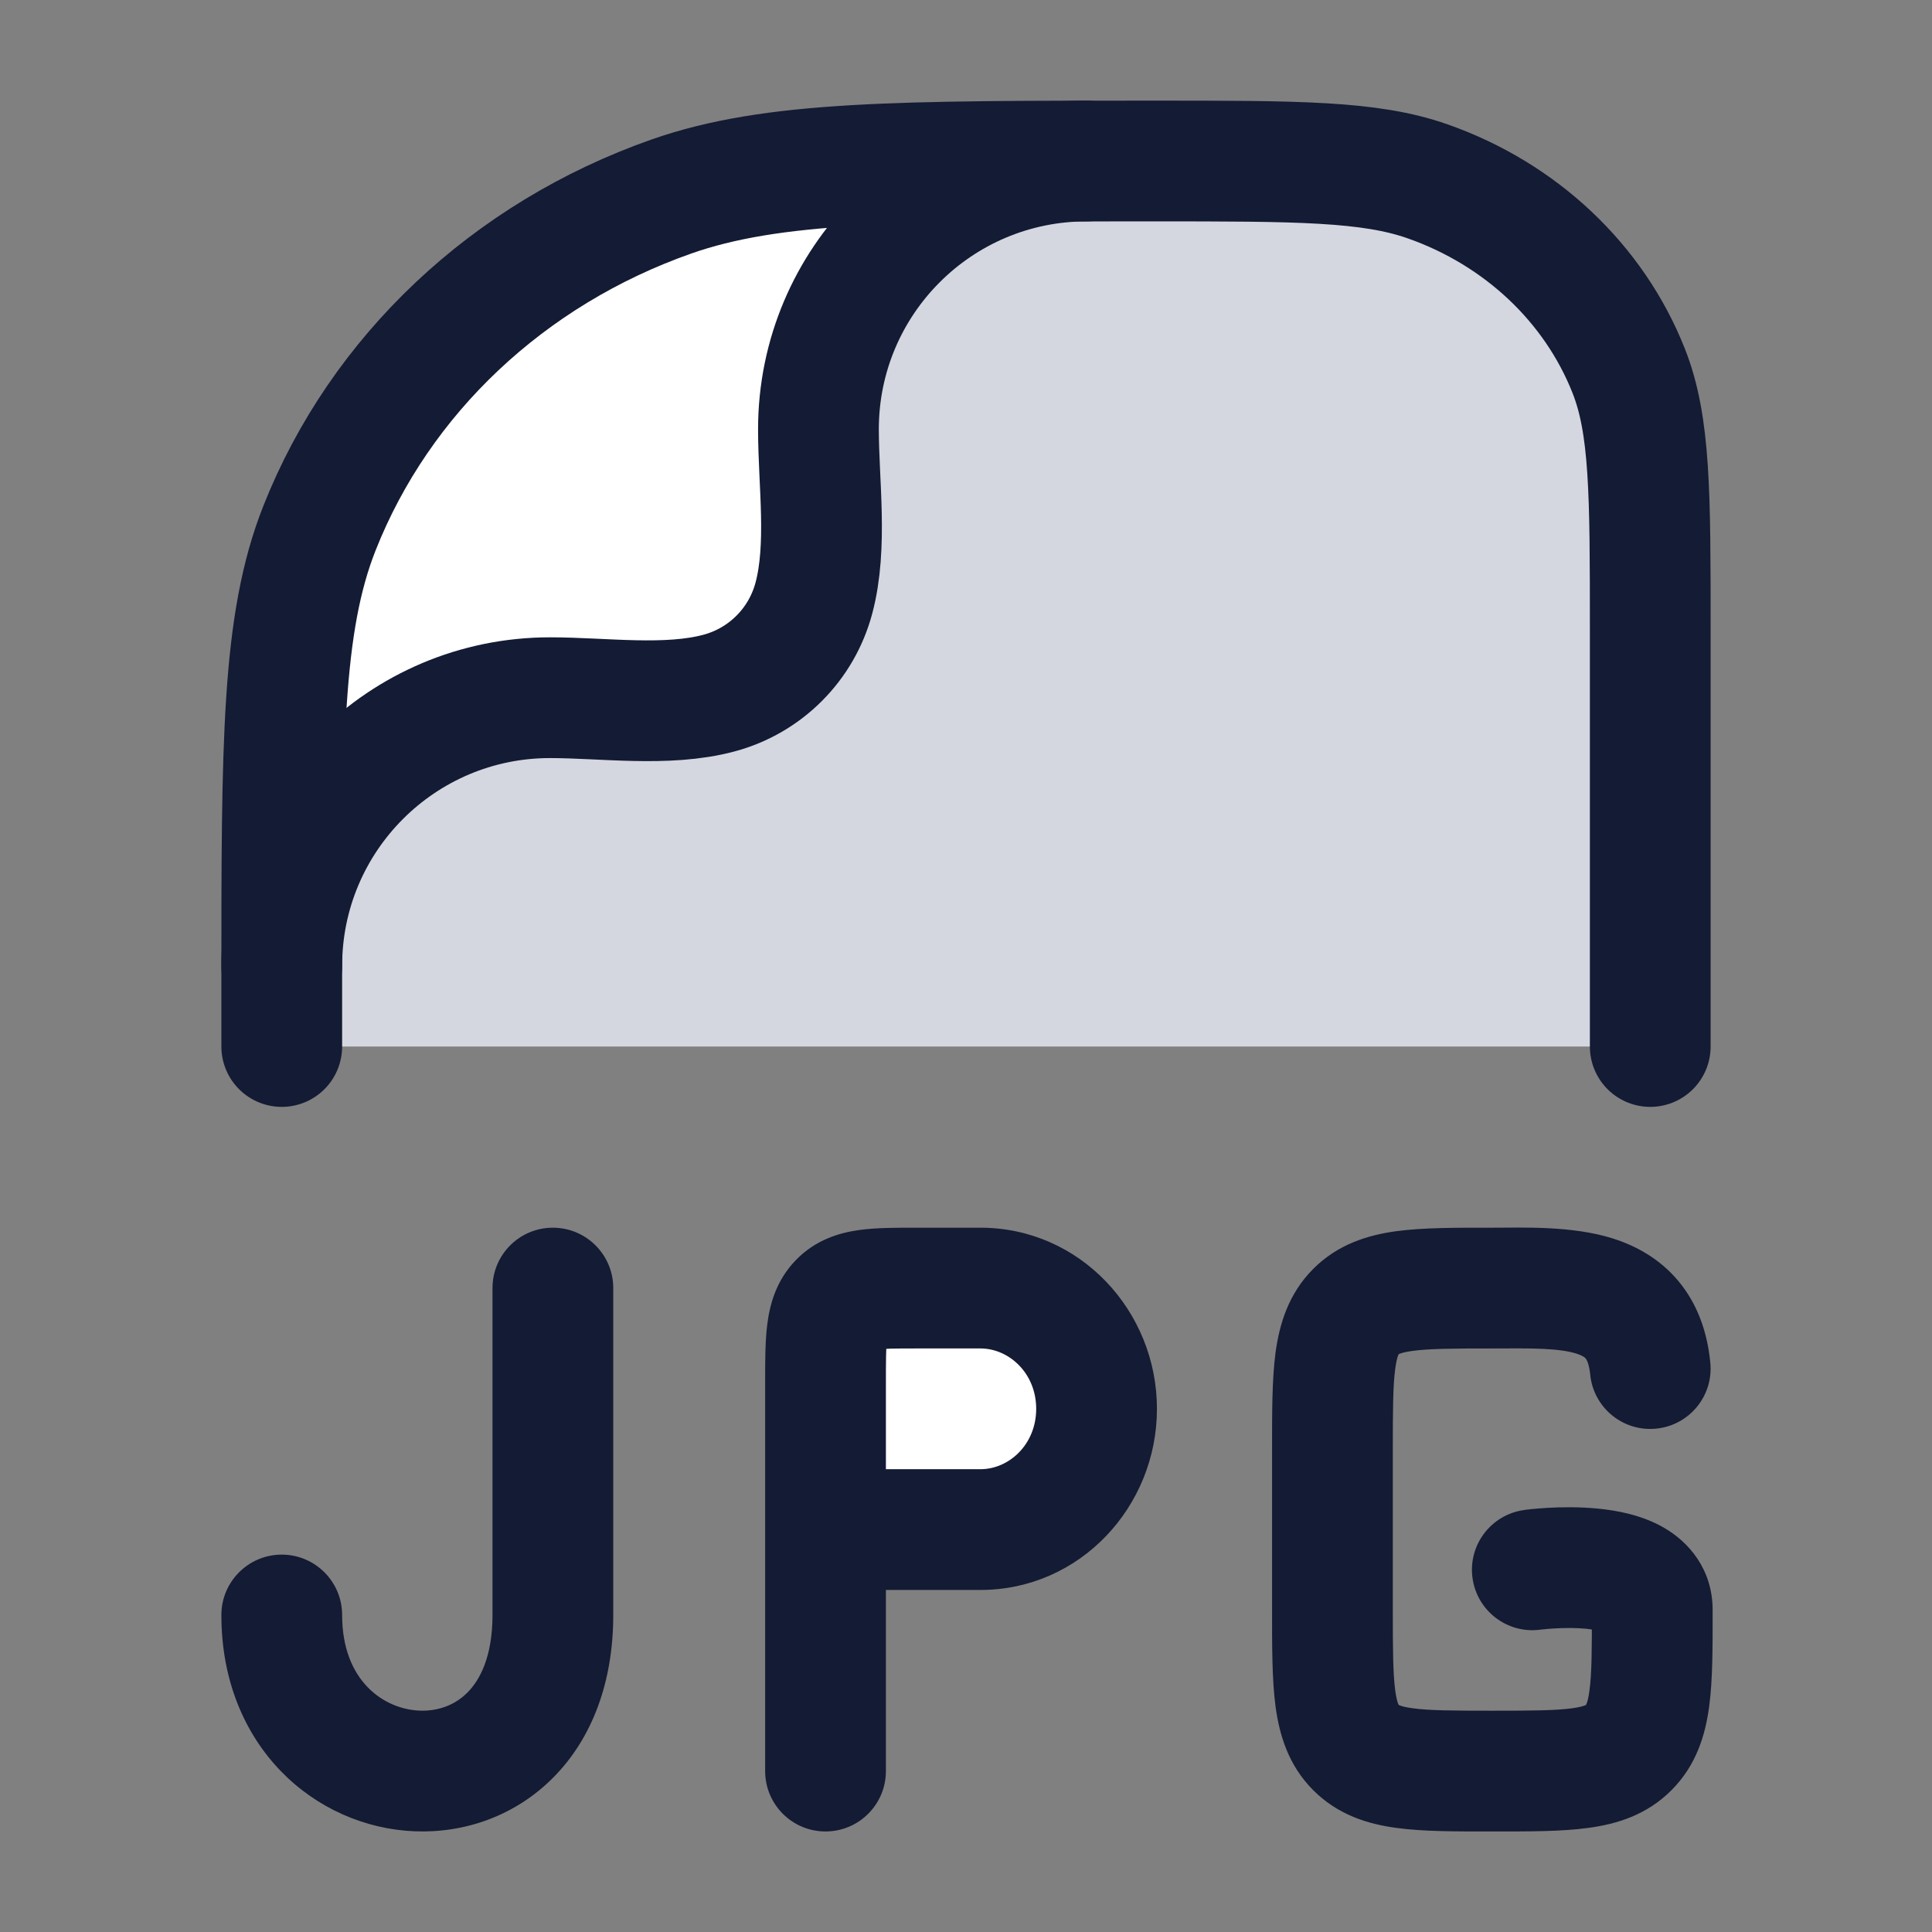 <svg width="24" height="24" viewBox="0 0 24 24" fill="none" xmlns="http://www.w3.org/2000/svg">
<rect x="0" y="0" width="24" height="24" fill="#808080" stroke="none"/>
<path d="M12.178 16H11.409C10.864 16 10.592 16 10.423 16.176C10.254 16.352 10.254 16.634 10.254 17.2V19H12.178C12.975 19 13.621 18.328 13.621 17.5C13.621 16.672 12.975 16 12.178 16Z" fill="white"/>
<path d="M17.735 2.252C17.017 2 16.117 2 14.318 2C11.17 2 9.596 2 8.338 2.441C6.317 3.151 4.723 4.651 3.969 6.554C3.5 7.737 3.5 9.219 3.5 12.182L3.5 13L20.5 13L20.5 7.818C20.5 6.125 20.5 5.278 20.232 4.602C19.801 3.515 18.89 2.658 17.735 2.252Z" fill="#D4D7E0"/>
<path d="M6.947 8.737C5.106 8.737 3.614 10.229 3.614 12.07C3.447 10.57 3.114 7.07 5.614 4.07C6.614 3.07 9.214 1.67 13.614 2.07C11.773 2.07 10.281 3.562 10.281 5.403C10.281 6.069 10.397 6.854 10.224 7.501C10.07 8.077 9.621 8.526 9.045 8.68C8.398 8.853 7.613 8.737 6.947 8.737Z" fill="white"/>
<path d="M9.505 22.001C9.505 22.415 9.84 22.751 10.255 22.751C10.669 22.751 11.005 22.415 11.005 22.001H9.505ZM7.618 16.001C7.618 15.587 7.282 15.251 6.868 15.251C6.453 15.251 6.118 15.587 6.118 16.001H7.618ZM4.25 20.062C4.25 19.648 3.914 19.312 3.5 19.312C3.086 19.312 2.75 19.648 2.75 20.062H4.25ZM19.754 17.074C19.794 17.486 20.161 17.788 20.573 17.747C20.985 17.707 21.287 17.34 21.246 16.928L19.754 17.074ZM18.934 18.758C18.523 18.814 18.236 19.192 18.292 19.602C18.348 20.013 18.727 20.3 19.137 20.244L18.934 18.758ZM11.409 16.751H12.179V15.251H11.409V16.751ZM11.005 22.001V19.001H9.505V22.001H11.005ZM11.005 19.001V17.201H9.505V19.001H11.005ZM12.179 18.251H10.255V19.751H12.179V18.251ZM12.872 17.501C12.872 17.943 12.535 18.251 12.179 18.251V19.751C13.417 19.751 14.372 18.716 14.372 17.501H12.872ZM12.179 16.751C12.535 16.751 12.872 17.059 12.872 17.501H14.372C14.372 16.286 13.417 15.251 12.179 15.251V16.751ZM11.409 15.251C11.159 15.251 10.893 15.249 10.672 15.28C10.426 15.314 10.129 15.401 9.883 15.657L10.964 16.697C10.932 16.73 10.896 16.752 10.867 16.765C10.845 16.774 10.842 16.771 10.88 16.766C10.918 16.76 10.976 16.756 11.069 16.753C11.162 16.751 11.27 16.751 11.409 16.751V15.251ZM11.005 17.201C11.005 17.057 11.005 16.943 11.007 16.845C11.009 16.747 11.014 16.683 11.02 16.639C11.03 16.553 11.037 16.621 10.964 16.697L9.883 15.657C9.641 15.908 9.563 16.205 9.532 16.446C9.503 16.669 9.505 16.938 9.505 17.201H11.005ZM6.118 16.001V20.062H7.618V16.001H6.118ZM6.118 20.062C6.118 20.582 5.96 20.871 5.808 21.024C5.653 21.181 5.442 21.259 5.213 21.25C4.771 21.233 4.25 20.883 4.25 20.062H2.75C2.75 21.694 3.913 22.701 5.155 22.749C5.767 22.773 6.398 22.561 6.874 22.08C7.354 21.595 7.618 20.899 7.618 20.062H6.118ZM17.302 20.001V18.001H15.802V20.001H17.302ZM18.539 21.251C18.049 21.251 17.758 21.249 17.55 21.221C17.454 21.208 17.407 21.193 17.386 21.184C17.377 21.181 17.374 21.178 17.374 21.179C17.375 21.179 17.376 21.18 17.375 21.18L16.311 22.236C16.619 22.546 16.994 22.66 17.348 22.707C17.681 22.753 18.092 22.751 18.539 22.751V21.251ZM15.802 20.001C15.802 20.451 15.801 20.864 15.845 21.197C15.893 21.552 16.004 21.927 16.311 22.236L17.375 21.18C17.375 21.179 17.375 21.179 17.375 21.18C17.376 21.18 17.376 21.18 17.376 21.18C17.376 21.18 17.375 21.179 17.374 21.177C17.373 21.175 17.372 21.172 17.369 21.167C17.36 21.144 17.345 21.096 17.332 20.999C17.304 20.788 17.302 20.493 17.302 20.001H15.802ZM19.775 20.001C19.775 20.493 19.774 20.788 19.745 20.999C19.733 21.096 19.717 21.144 19.708 21.167C19.706 21.172 19.704 21.175 19.703 21.177C19.702 21.179 19.702 21.18 19.702 21.18C19.702 21.18 19.702 21.18 19.702 21.18C19.703 21.179 19.703 21.179 19.702 21.18L20.766 22.236C21.073 21.927 21.185 21.552 21.232 21.197C21.277 20.864 21.275 20.451 21.275 20.001H19.775ZM18.539 22.751C18.986 22.751 19.397 22.753 19.729 22.707C20.084 22.66 20.459 22.546 20.766 22.236L19.702 21.18C19.702 21.18 19.703 21.179 19.703 21.179C19.704 21.178 19.701 21.181 19.691 21.184C19.671 21.193 19.623 21.208 19.528 21.221C19.32 21.249 19.028 21.251 18.539 21.251V22.751ZM18.539 15.251C18.092 15.251 17.681 15.249 17.348 15.294C16.994 15.342 16.619 15.455 16.311 15.765L17.375 16.822C17.376 16.822 17.375 16.823 17.374 16.823C17.374 16.823 17.377 16.821 17.386 16.817C17.407 16.809 17.454 16.794 17.55 16.781C17.758 16.753 18.049 16.751 18.539 16.751V15.251ZM17.302 18.001C17.302 17.508 17.304 17.214 17.332 17.003C17.345 16.906 17.36 16.857 17.369 16.835C17.372 16.83 17.373 16.827 17.374 16.825C17.375 16.823 17.376 16.822 17.376 16.822C17.376 16.822 17.376 16.822 17.375 16.822C17.375 16.823 17.375 16.823 17.375 16.822L16.311 15.765C16.004 16.075 15.893 16.45 15.845 16.804C15.801 17.138 15.802 17.55 15.802 18.001H17.302ZM21.275 20.001C21.275 19.493 20.978 19.154 20.665 18.975C20.389 18.817 20.079 18.763 19.855 18.741C19.615 18.717 19.387 18.722 19.225 18.731C19.142 18.736 19.073 18.742 19.023 18.747C18.997 18.75 18.977 18.752 18.962 18.754C18.954 18.755 18.948 18.756 18.944 18.756C18.941 18.757 18.939 18.757 18.938 18.757C18.937 18.757 18.936 18.758 18.935 18.758C18.935 18.758 18.935 18.758 18.934 18.758C18.934 18.758 18.934 18.758 18.934 18.758C18.934 18.758 18.934 18.758 19.035 19.501C19.137 20.244 19.137 20.244 19.137 20.244C19.137 20.244 19.136 20.244 19.136 20.244C19.136 20.244 19.136 20.244 19.136 20.244C19.136 20.244 19.135 20.244 19.135 20.244C19.135 20.244 19.135 20.244 19.136 20.244C19.137 20.244 19.139 20.244 19.142 20.243C19.149 20.242 19.161 20.241 19.176 20.24C19.208 20.236 19.255 20.232 19.312 20.229C19.429 20.222 19.573 20.22 19.706 20.233C19.772 20.24 19.826 20.249 19.867 20.26C19.91 20.271 19.925 20.279 19.92 20.277C19.915 20.274 19.874 20.25 19.835 20.19C19.792 20.124 19.775 20.053 19.775 20.001H21.275ZM18.539 16.751C18.778 16.751 18.972 16.747 19.166 16.756C19.356 16.765 19.489 16.785 19.583 16.815C19.67 16.843 19.692 16.868 19.697 16.875C19.701 16.879 19.739 16.923 19.754 17.074L21.246 16.928C21.209 16.544 21.085 16.196 20.849 15.913C20.614 15.632 20.317 15.474 20.036 15.385C19.529 15.224 18.911 15.251 18.539 15.251V16.751Z" fill="#141B34"/>
<path d="M3.5 13V12.196C3.5 9.229 3.5 7.745 3.969 6.56C4.723 4.655 6.317 3.153 8.338 2.442C9.596 2 11.17 2 14.318 2C16.117 2 17.017 2 17.735 2.253C18.89 2.659 19.801 3.517 20.232 4.606C20.5 5.283 20.5 6.131 20.5 7.826V12.014V13" stroke="#141B34" stroke-width="1.5" stroke-linecap="round" stroke-linejoin="round"/>
<path d="M3.5 12C3.5 10.159 4.992 8.667 6.833 8.667C7.499 8.667 8.284 8.783 8.931 8.61C9.507 8.456 9.956 8.007 10.11 7.431C10.283 6.784 10.167 5.999 10.167 5.333C10.167 3.492 11.659 2 13.5 2" stroke="#141B34" stroke-width="1.5" stroke-linecap="round" stroke-linejoin="round"/>
</svg>
